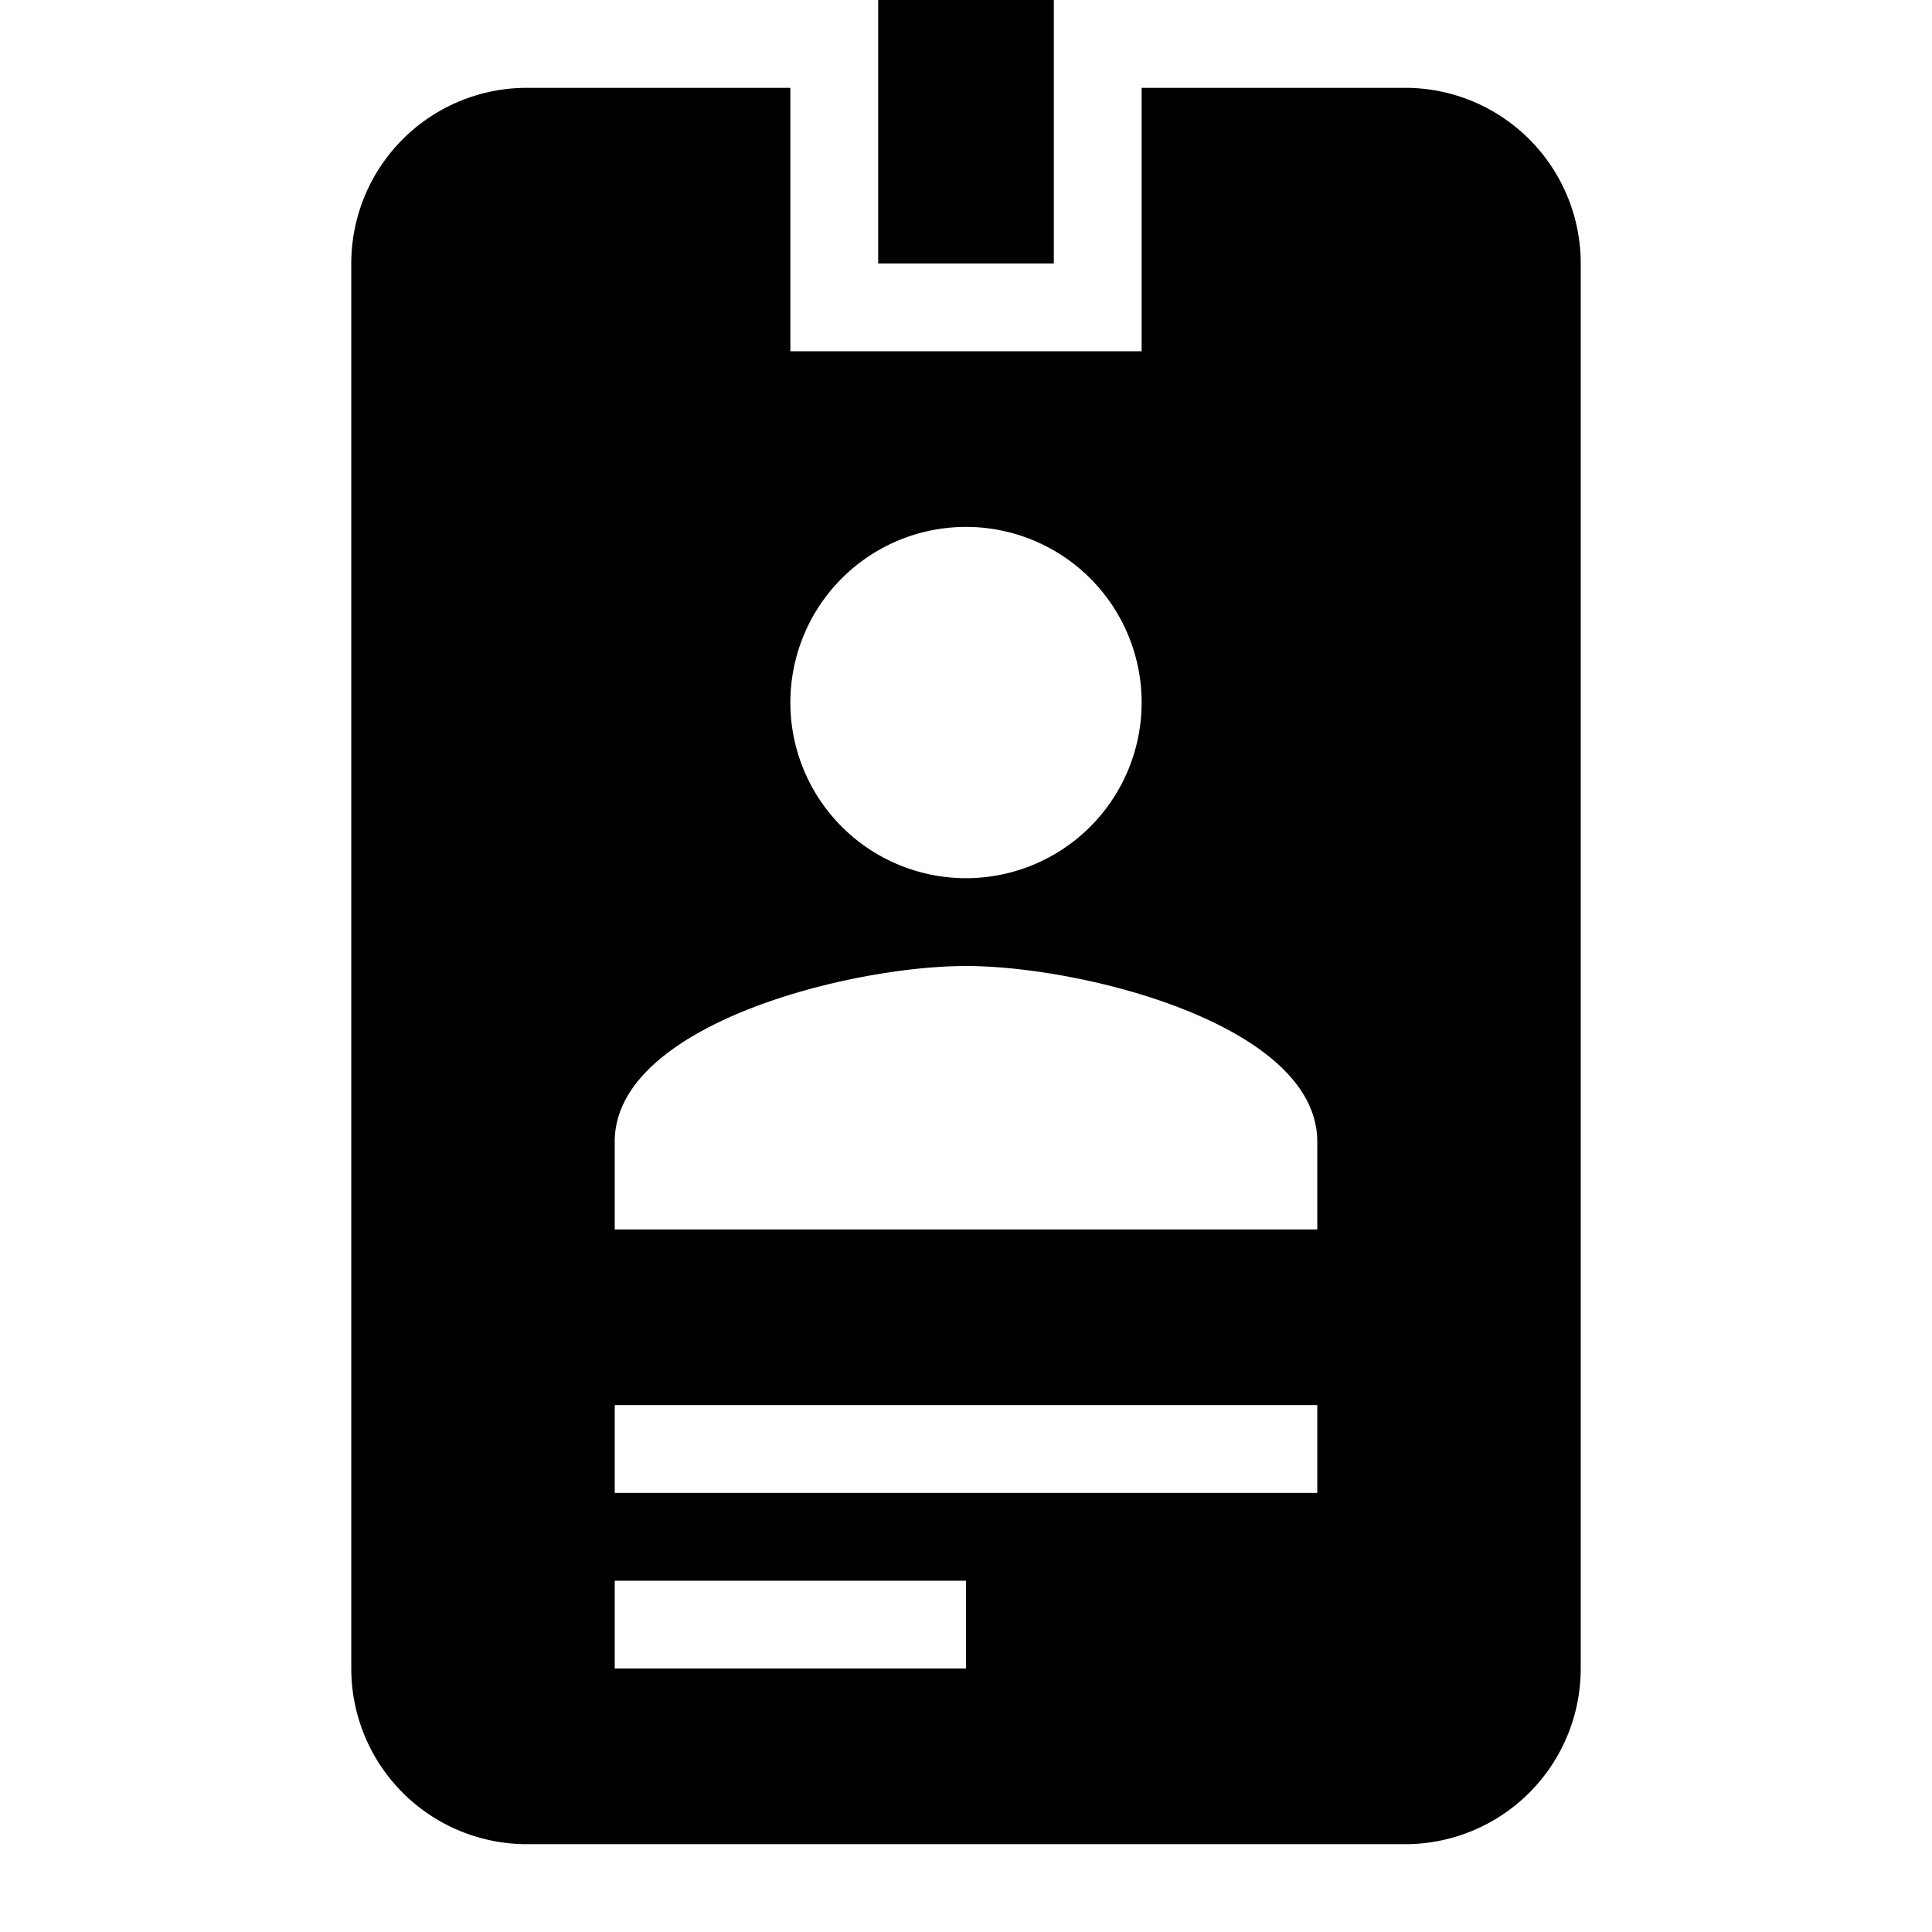 <?xml version="1.0" encoding="UTF-8"?>
<svg class="button-icon" width="1em" height="1em" aria-hidden="true" role="img" viewBox="2 2 20 22" xmlns="http://www.w3.org/2000/svg">
    <path d="M17 3h-3v3h-4V3H7a2 2 0 0 0-2 2v16a2 2 0 0 0 2 2h10a2 2 0 0 0 2-2V5a2 2 0 0 0-2-2m-5 5a2 2 0 0 1 2 2a2 2 0 0 1-2 2a2 2 0 0 1-2-2a2 2 0 0 1 2-2m4 8H8v-1c0-1.33 2.67-2 4-2s4 .67 4 2v1M13 5h-2V1h2v4m3 14H8v-1h8v1m-4 2H8v-1h4v1z" fill="currentColor"/>
</svg>